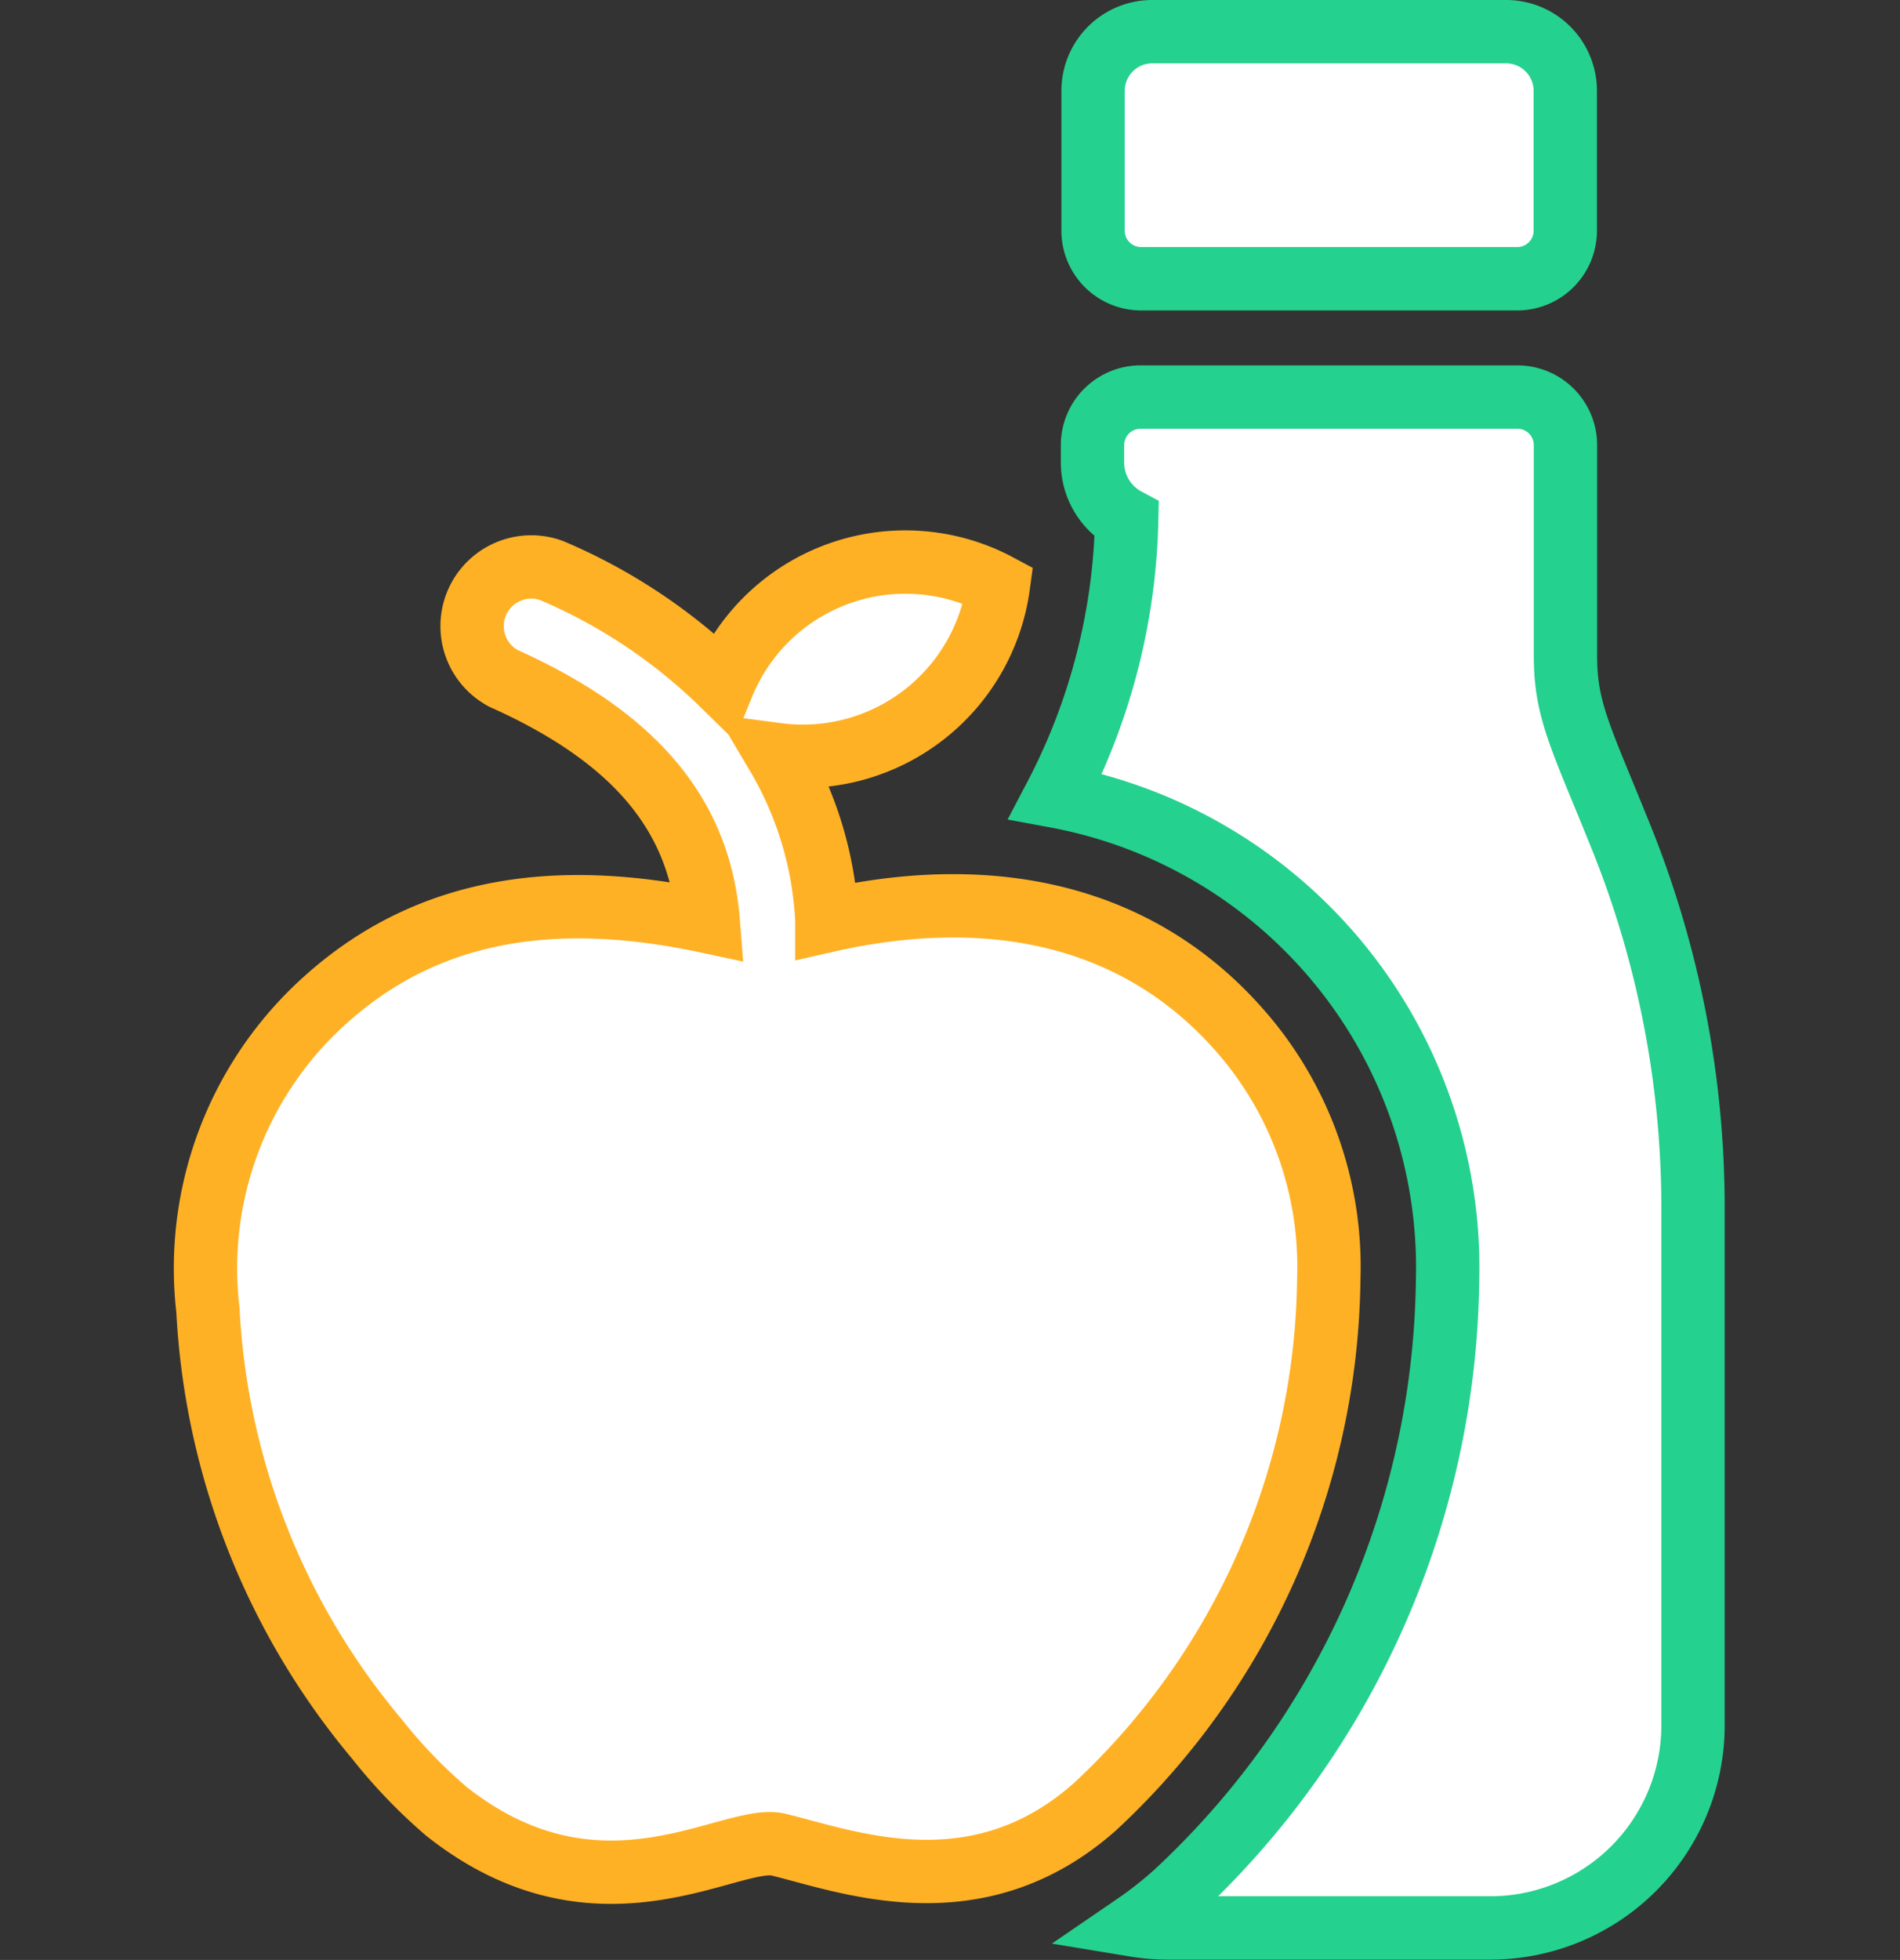 <svg xmlns="http://www.w3.org/2000/svg" width="30" height="30.935" viewBox="0 0 30 30.935">
  <rect x="0" y="0" width="30" height="30.935" fill="#333333" stroke="none"/>
  <g id="Nutrition" transform="translate(-44 -305.506)">
    <rect id="Rectangle_167549" data-name="Rectangle 167549" width="30" height="30" transform="translate(44 305.996)" fill="none"/>
    <g id="Nutrition-2" data-name="Nutrition" transform="translate(44.033 306.006)">
      <rect id="Rectangle_167549-2" data-name="Rectangle 167549" width="29.935" height="29.935" fill="none"/>
      <g id="vinegar" transform="translate(3.231 0)">
        <path id="Path_114166" data-name="Path 114166" d="M302.7,3.14V.934A.934.934,0,0,0,301.771,0h-5.593a.934.934,0,0,0-.934.934V3.14A.759.759,0,0,0,296,3.9h5.941a.759.759,0,0,0,.759-.759Z" transform="translate(-281.249)" fill="#fff" stroke="#25d18e" stroke-width="1"/>
        <path id="Path_114167" data-name="Path 114167" d="M294,105.762c-.632-1.567-.873-1.986-.873-2.843V99.588a.759.759,0,0,0-.759-.759h-5.95a.759.759,0,0,0-.759.756v.278a1.02,1.02,0,0,0,.54.9,9.859,9.859,0,0,1-1.123,4.366,7.568,7.568,0,0,1,6.189,7.648,13.417,13.417,0,0,1-4.3,9.672,6.181,6.181,0,0,1-.637.5,3.215,3.215,0,0,0,.519.043h5.094a3.2,3.2,0,0,0,3.2-3.2v-8.152A15.653,15.653,0,0,0,294,105.762Z" transform="translate(-271.673 -93.062)" fill="#fff" stroke="#25d18e" stroke-width="1"/>
        <path id="Path_114168" data-name="Path 114168" d="M71.843,151.029c-1.654-2.022-4.074-2.487-6.663-1.9a5.662,5.662,0,0,0-.786-2.623,3.115,3.115,0,0,0,3.494-2.67,3.113,3.113,0,0,0-4.351,1.567,8.728,8.728,0,0,0-2.7-1.8.934.934,0,0,0-.764,1.7c2.074.93,3.1,2.153,3.234,3.841-2.216-.476-4.3-.308-6,1.194a5.686,5.686,0,0,0-1.9,4.935,11.439,11.439,0,0,0,2.666,6.768,8.184,8.184,0,0,0,1.1,1.145c2.4,1.9,4.464.368,5.227.521,1.087.261,3.141,1.074,5.019-.6a11.547,11.547,0,0,0,3.686-8.33A5.646,5.646,0,0,0,71.843,151.029Z" transform="translate(-55.388 -135.096)" fill="#fff" stroke="#ffb125" stroke-width="1"/>
      </g>
    </g>
  </g>
</svg>

